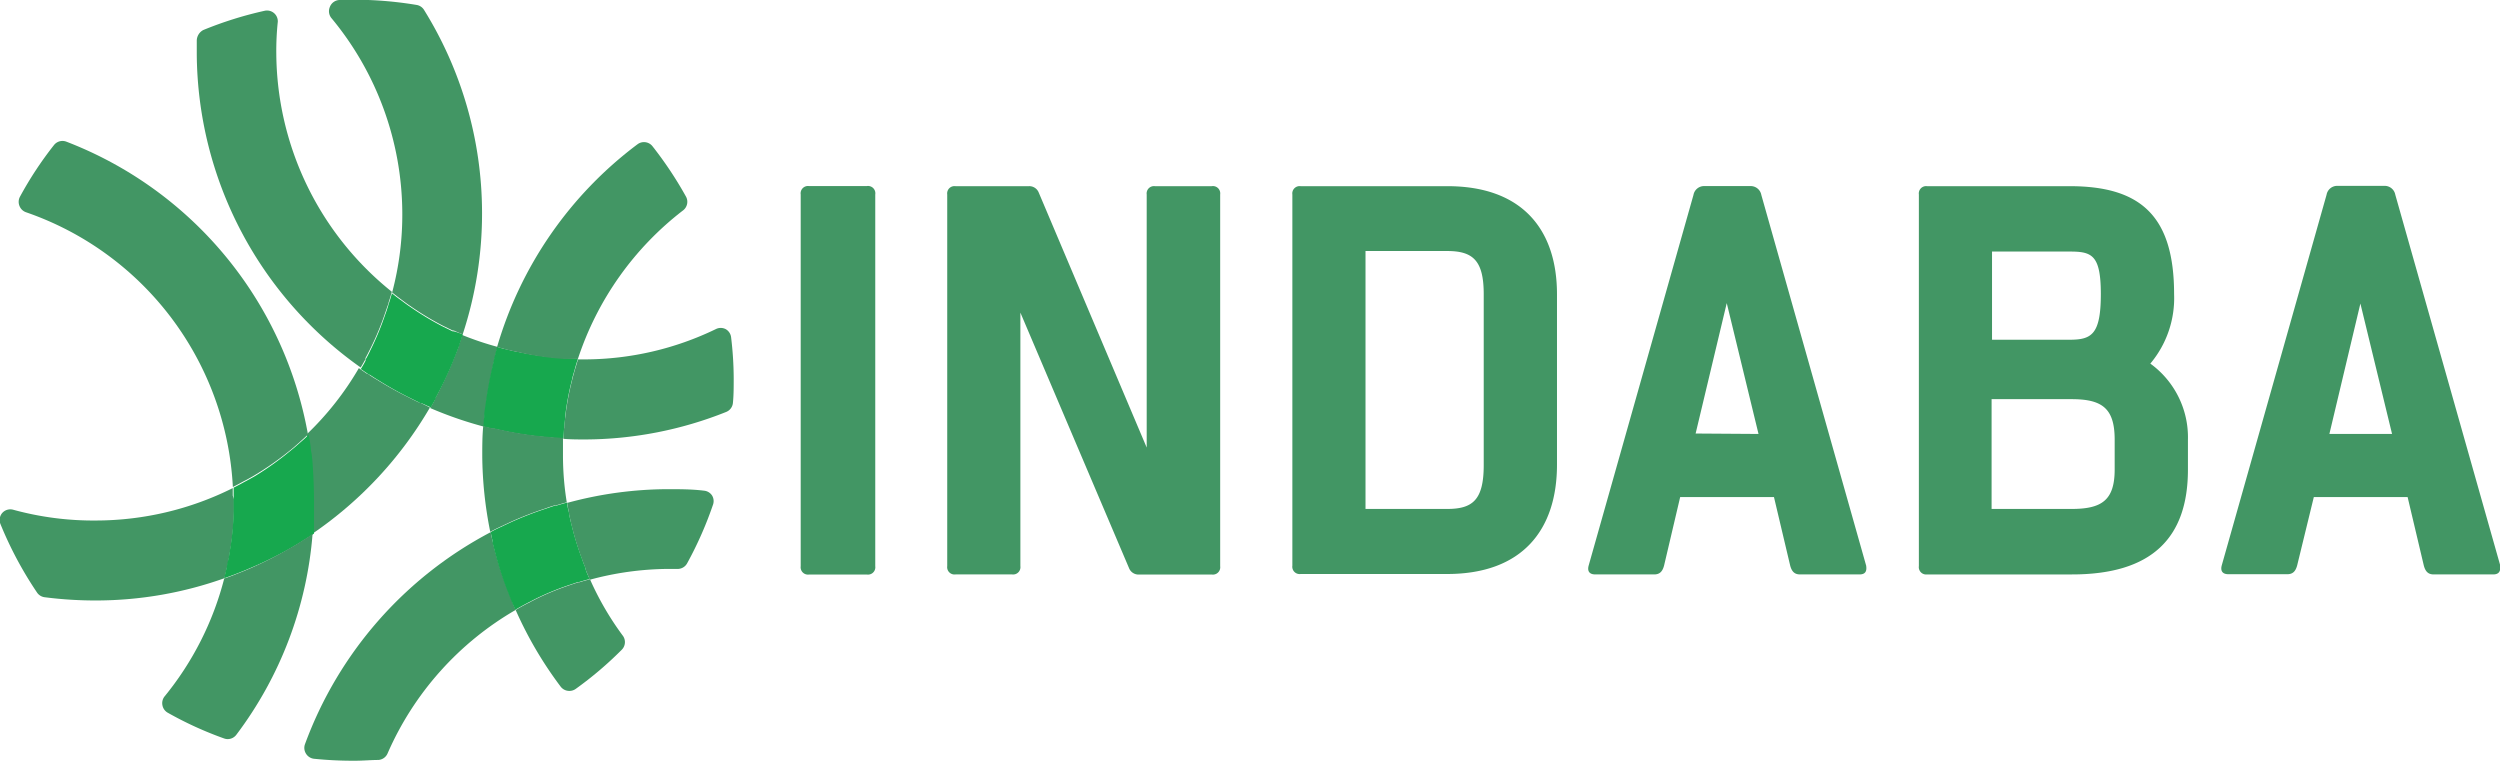 <svg xmlns="http://www.w3.org/2000/svg" viewBox="0 0 231.36 70.4"><defs><style>.cls-1{fill:#429664;}.cls-2{fill:#17a84e;}</style></defs><title>Artboard 29</title><g id="Layer_1" data-name="Layer 1"><path class="cls-1" d="M74.87,17.22h5.34A.68.68,0,0,1,81,18v34.4a.68.68,0,0,1-.77.77H74.87a.68.68,0,0,1-.77-.77V18A.68.68,0,0,1,74.87,17.22Z"/><path class="cls-1" d="M112.92,18v34.4a.68.68,0,0,1-.77.77h-6.73a.94.94,0,0,1-.92-.56L94.43,28.93V52.39a.68.68,0,0,1-.77.77H88.43a.68.68,0,0,1-.77-.77V18a.68.68,0,0,1,.77-.77H95.2a.94.94,0,0,1,.92.57l10,23.62V18a.68.68,0,0,1,.77-.77h5.24A.68.68,0,0,1,112.92,18Z"/><path class="cls-1" d="M144.09,27.23V43c0,6.06-3.23,10.12-10.17,10.12H120.37a.68.68,0,0,1-.77-.77V18a.68.68,0,0,1,.77-.77h13.56C140.85,17.22,144.09,21.23,144.09,27.23Zm-6.78,0c0-3.13-1-4-3.39-4h-7.55V47.1h7.55c2.36,0,3.39-.82,3.39-4.06Z"/><path class="cls-1" d="M172.08,53.16h-5.49c-.51,0-.77-.26-.92-.82L164.17,46h-8.68L154,52.34c-.15.56-.41.82-.92.82h-5.44c-.51,0-.77-.26-.62-.82l9.7-34.3a1,1,0,0,1,1-.82H162a1,1,0,0,1,1,.82l9.7,34.3C172.79,52.91,172.59,53.16,172.08,53.16Zm-9.34-13L159.8,28.05l-2.88,12.07Z"/><path class="cls-1" d="M202.48,40.69v2.77c0,6.37-3.39,9.7-10.73,9.7h-13.4a.68.68,0,0,1-.77-.77V18a.68.68,0,0,1,.77-.77h13.2c6.62,0,9.65,2.82,9.65,10A9.42,9.42,0,0,1,199,33.65,8.42,8.42,0,0,1,202.48,40.69ZM191.54,23.28h-7.19v8.16h7.19c2.05,0,2.88-.51,2.88-4.26C194.41,23.59,193.59,23.28,191.54,23.28Zm4.16,17.41c0-2.93-1.18-3.75-4-3.75h-7.39V47.1h7.39c2.77,0,4-.77,4-3.65Z"/><path class="cls-1" d="M230.72,53.16h-5.49c-.51,0-.77-.26-.92-.82L222.81,46h-8.68l-1.54,6.32c-.15.56-.41.82-.92.82h-5.44c-.51,0-.77-.26-.62-.82l9.7-34.3a1,1,0,0,1,1-.82h4.36a1,1,0,0,1,1,.82l9.71,34.3C231.44,52.91,231.23,53.16,230.72,53.16Zm-9.35-13-2.93-12.07-2.87,12.07Z"/><path class="cls-1" d="M46.07,32.11q-.15.48-.26,1v0c-.08.32-.16.63-.22,1-.25,1.12-.46,2.24-.6,3.36,0,.34-.1.68-.12,1,0,.06,0,.11,0,.17,0,.29,0,.57-.06.85a35.61,35.61,0,0,1-5-1.73c.16-.26.31-.53.45-.8,0,0,0-.05,0-.08.17-.29.32-.59.47-.89a33.85,33.85,0,0,0,1.39-3.11c.13-.31.25-.62.36-.93a.14.14,0,0,1,0-.06c.11-.29.21-.59.29-.89A28.41,28.41,0,0,0,46.07,32.11Z"/><path class="cls-1" d="M67.9,35c0,.82,0,1.56-.07,2.26a1,1,0,0,1-.62.86,35.48,35.48,0,0,1-13,2.55c-.7,0-1.4,0-2.07-.06,0-.33,0-.66.07-1h0c0-.34.06-.68.1-1a24.77,24.77,0,0,1,.62-3.37c.06-.26.13-.52.2-.77h0l.06-.21c.1-.33.2-.66.3-1h.66a28,28,0,0,0,12.09-2.8,1,1,0,0,1,.92,0,1,1,0,0,1,.5.76A32.66,32.66,0,0,1,67.9,35Z"/><path class="cls-1" d="M36.26,27c-.09.35-.2.7-.3,1,0,.11-.06.22-.1.33s-.15.45-.23.67a25.81,25.81,0,0,1-1.35,3.25c-.15.3-.3.6-.46.89a.46.46,0,0,1,0,.1c-.14.26-.29.52-.44.77a35.78,35.78,0,0,1-15.17-29c0-.41,0-.82,0-1.23a1.13,1.13,0,0,1,.6-1A35,35,0,0,1,24.48,1,1,1,0,0,1,25.71,2a25.78,25.78,0,0,0-.14,3A28.48,28.48,0,0,0,36.26,27Z"/><path class="cls-1" d="M21.65,46.2v.1c0,.34,0,.67,0,1a25,25,0,0,1-.39,3.88,4.87,4.87,0,0,1-.09.55c0,.2-.08.41-.13.61-.08.39-.17.78-.27,1.17A35.43,35.43,0,0,1,9,55.57a36.79,36.79,0,0,1-4.87-.3,1,1,0,0,1-.7-.43,34.73,34.73,0,0,1-3.4-6.37,1,1,0,0,1,.18-1,1,1,0,0,1,1-.3,28.06,28.06,0,0,0,7.74,1,28.39,28.39,0,0,0,12.59-3c0,.23,0,.47,0,.7A2.42,2.42,0,0,1,21.65,46.2Z"/><path class="cls-1" d="M39.79,37.71A36.1,36.1,0,0,1,28.93,49.38c0-.16,0-.33,0-.49s0-.53,0-.79c0-.41,0-.83,0-1.25,0-.2,0-.4,0-.6,0-1.21-.09-2.43-.21-3.65l-.06-.53c0-.22-.05-.45-.09-.67q-.08-.61-.19-1.2a27.8,27.8,0,0,0,4.83-6.13l.77.53.06,0c.27.19.55.37.83.53a32.51,32.51,0,0,0,3,1.67q.45.24.9.44l.07,0Z"/><path class="cls-2" d="M42.83,30.94c-.09.3-.19.6-.29.89a.14.14,0,0,0,0,.06c-.12.31-.24.62-.36.93a33.85,33.85,0,0,1-1.39,3.11c-.16.3-.31.6-.47.89,0,0,0,0,0,.08-.15.27-.3.54-.45.8l-.85-.38-.07,0q-.45-.21-.9-.44a32.51,32.51,0,0,1-3-1.67c-.28-.17-.56-.35-.83-.53l-.06,0-.77-.53c.16-.25.31-.51.44-.77a.46.46,0,0,0,0-.1c.17-.29.32-.59.46-.89a25.81,25.81,0,0,0,1.35-3.25c.08-.22.16-.44.23-.67s.07-.22.1-.33c.11-.34.22-.69.3-1,.28.23.56.45.85.65l.28.21c.19.14.38.28.58.41a26.82,26.82,0,0,0,3,1.81l.9.44.11,0Q42.42,30.78,42.83,30.94Z"/><path class="cls-2" d="M29.06,46.25c0,.2,0,.4,0,.6,0,.42,0,.84,0,1.25,0,.26,0,.53,0,.79s0,.33,0,.49l-.4.27-.67.42c-.36.23-.72.44-1.08.65A35.17,35.17,0,0,1,23,52.64l-.5.21-.63.25c-.38.15-.75.28-1.13.42.1-.39.19-.78.27-1.17,0-.2.09-.41.13-.61a4.87,4.87,0,0,0,.09-.55,25,25,0,0,0,.39-3.88c0-.34,0-.67,0-1v-.1a2.42,2.42,0,0,0,0-.38c0-.23,0-.47,0-.7l.56-.29.42-.23c.33-.17.65-.35,1-.55a27.94,27.94,0,0,0,3.19-2.27l.42-.34.49-.43c.3-.25.6-.52.87-.8q.11.58.19,1.2c0,.22.06.45.09.67l.06.53C29,43.82,29.05,45,29.06,46.25Z"/><path class="cls-1" d="M44.61,19.55a35.71,35.71,0,0,1-1.79,11.39q-.41-.16-.81-.35l-.11,0-.9-.44a26.82,26.82,0,0,1-3-1.81c-.2-.13-.39-.27-.58-.41l-.28-.21c-.29-.21-.57-.43-.85-.65a28,28,0,0,0,.94-7.42A28.43,28.43,0,0,0,30.66,1.66a1,1,0,0,1-.14-1A1,1,0,0,1,31.4,0a35.26,35.26,0,0,1,7.17.46,1,1,0,0,1,.68.47A35.64,35.64,0,0,1,44.61,19.55Z"/><path class="cls-1" d="M28.93,49.38A35.5,35.5,0,0,1,21.87,68a1,1,0,0,1-.79.4,1,1,0,0,1-.34-.06,33.28,33.28,0,0,1-5.23-2.39,1,1,0,0,1-.48-.69,1,1,0,0,1,.2-.81,28.39,28.39,0,0,0,5.52-10.91c.38-.13.75-.26,1.13-.42l.63-.25.5-.21a35.17,35.17,0,0,0,3.78-1.91c.36-.2.72-.41,1.08-.65l.67-.42Z"/><path class="cls-1" d="M28.5,40.21c-.28.27-.58.54-.87.8l-.49.43-.42.34A27.94,27.94,0,0,1,23.53,44c-.32.19-.64.37-1,.55l-.42.23-.56.29A28.46,28.46,0,0,0,2.4,19.64a1,1,0,0,1-.6-.59,1,1,0,0,1,.05-.85A33.44,33.44,0,0,1,5,13.42a1,1,0,0,1,1.14-.31A35.74,35.74,0,0,1,28.5,40.21Z"/><path class="cls-1" d="M47.73,56.44A28.49,28.49,0,0,0,35.87,69.72a1,1,0,0,1-.85.61c-.69,0-1.39.07-2.11.07a35.86,35.86,0,0,1-3.85-.18,1,1,0,0,1-.74-.47,1,1,0,0,1-.1-.87A36.28,36.28,0,0,1,45.41,49.25c.05.25.1.51.16.76l.06.25c.08.34.16.68.26,1A30.66,30.66,0,0,0,47,54.58c.1.28.2.55.32.82l.05.12Q47.51,56,47.73,56.44Z"/><path class="cls-1" d="M66,46.66a34.23,34.23,0,0,1-2.41,5.47,1,1,0,0,1-.94.52c-.3,0-.6,0-.91,0a28.29,28.29,0,0,0-7.15,1c-.14-.31-.27-.62-.4-.94a.35.35,0,0,1,0-.09c-.11-.28-.22-.56-.32-.84a26.78,26.78,0,0,1-1-3.27c-.07-.3-.13-.59-.2-.89a.22.22,0,0,1,0-.08c-.07-.33-.13-.67-.18-1a35.75,35.75,0,0,1,9.22-1.27c1.17,0,2.32,0,3.45.14a1,1,0,0,1,.74.45A1,1,0,0,1,66,46.66Z"/><path class="cls-2" d="M54.57,53.59c-.33.08-.65.17-1,.28l-.1,0-.86.29a24.93,24.93,0,0,0-3.15,1.31l-.81.42-.09.05q-.43.23-.87.49-.21-.46-.4-.93l-.05-.12c-.11-.27-.21-.54-.32-.82a30.66,30.66,0,0,1-1.07-3.31c-.09-.33-.17-.67-.26-1L45.57,50c-.06-.25-.11-.51-.16-.76.23-.13.46-.25.7-.36l.23-.11.94-.44a31.26,31.26,0,0,1,3.25-1.26q.42-.15.84-.28l.12,0,1-.29c0,.33.1.67.18,1a.22.22,0,0,0,0,.08c.06.3.12.59.2.89a26.78,26.78,0,0,0,1,3.27c.09.28.2.56.32.84a.35.35,0,0,0,0,.09C54.29,53,54.43,53.28,54.57,53.59Z"/><path class="cls-1" d="M57.53,60.14a33.6,33.6,0,0,1-4.26,3.62,1,1,0,0,1-.58.18,1,1,0,0,1-.8-.39,35.87,35.87,0,0,1-4.17-7.1q.43-.26.87-.49l.09-.05.81-.42a24.93,24.93,0,0,1,3.15-1.31l.86-.29.1,0c.32-.1.64-.19,1-.28a27.37,27.37,0,0,0,3.06,5.25A1,1,0,0,1,57.53,60.14Z"/><path class="cls-2" d="M53.48,33.22c-.11.33-.21.66-.3,1l-.06.21h0c-.08.25-.15.51-.2.77a24.77,24.77,0,0,0-.62,3.37c0,.33-.08.67-.1,1h0c0,.32-.06.65-.07,1-.34,0-.67,0-1-.06h0l-1-.09a32.89,32.89,0,0,1-3.4-.52l-1-.22-.16,0-.82-.2c0-.28,0-.56.06-.85,0-.06,0-.11,0-.17,0-.33.08-.67.12-1,.14-1.12.35-2.24.6-3.36.07-.32.15-.63.22-1v0q.12-.48.26-1c.32.1.63.19,1,.26h0c.32.09.65.16,1,.22a26,26,0,0,0,3.41.5l.78.06.24,0Z"/><path class="cls-1" d="M52.45,46.48l-1,.29-.12,0q-.42.12-.84.28a31.26,31.26,0,0,0-3.25,1.26l-.94.44-.23.11c-.24.11-.47.23-.7.36a36.8,36.8,0,0,1-.74-7c0-.93,0-1.85.09-2.79l.82.2.16,0,1,.22a32.89,32.89,0,0,0,3.4.52l1,.09h0c.33,0,.66.06,1,.06,0,.52,0,1.06,0,1.6A27,27,0,0,0,52.45,46.48Z"/><path class="cls-1" d="M63.24,19.45a28.58,28.58,0,0,0-9.76,13.77l-1,0-.24,0-.78-.06A26,26,0,0,1,48,32.6c-.33-.07-.66-.14-1-.22h0c-.32-.08-.63-.17-1-.26A36,36,0,0,1,59,13.35a1,1,0,0,1,1.38.18,34.94,34.94,0,0,1,3.09,4.64A1,1,0,0,1,63.24,19.45Z"/></g></svg>